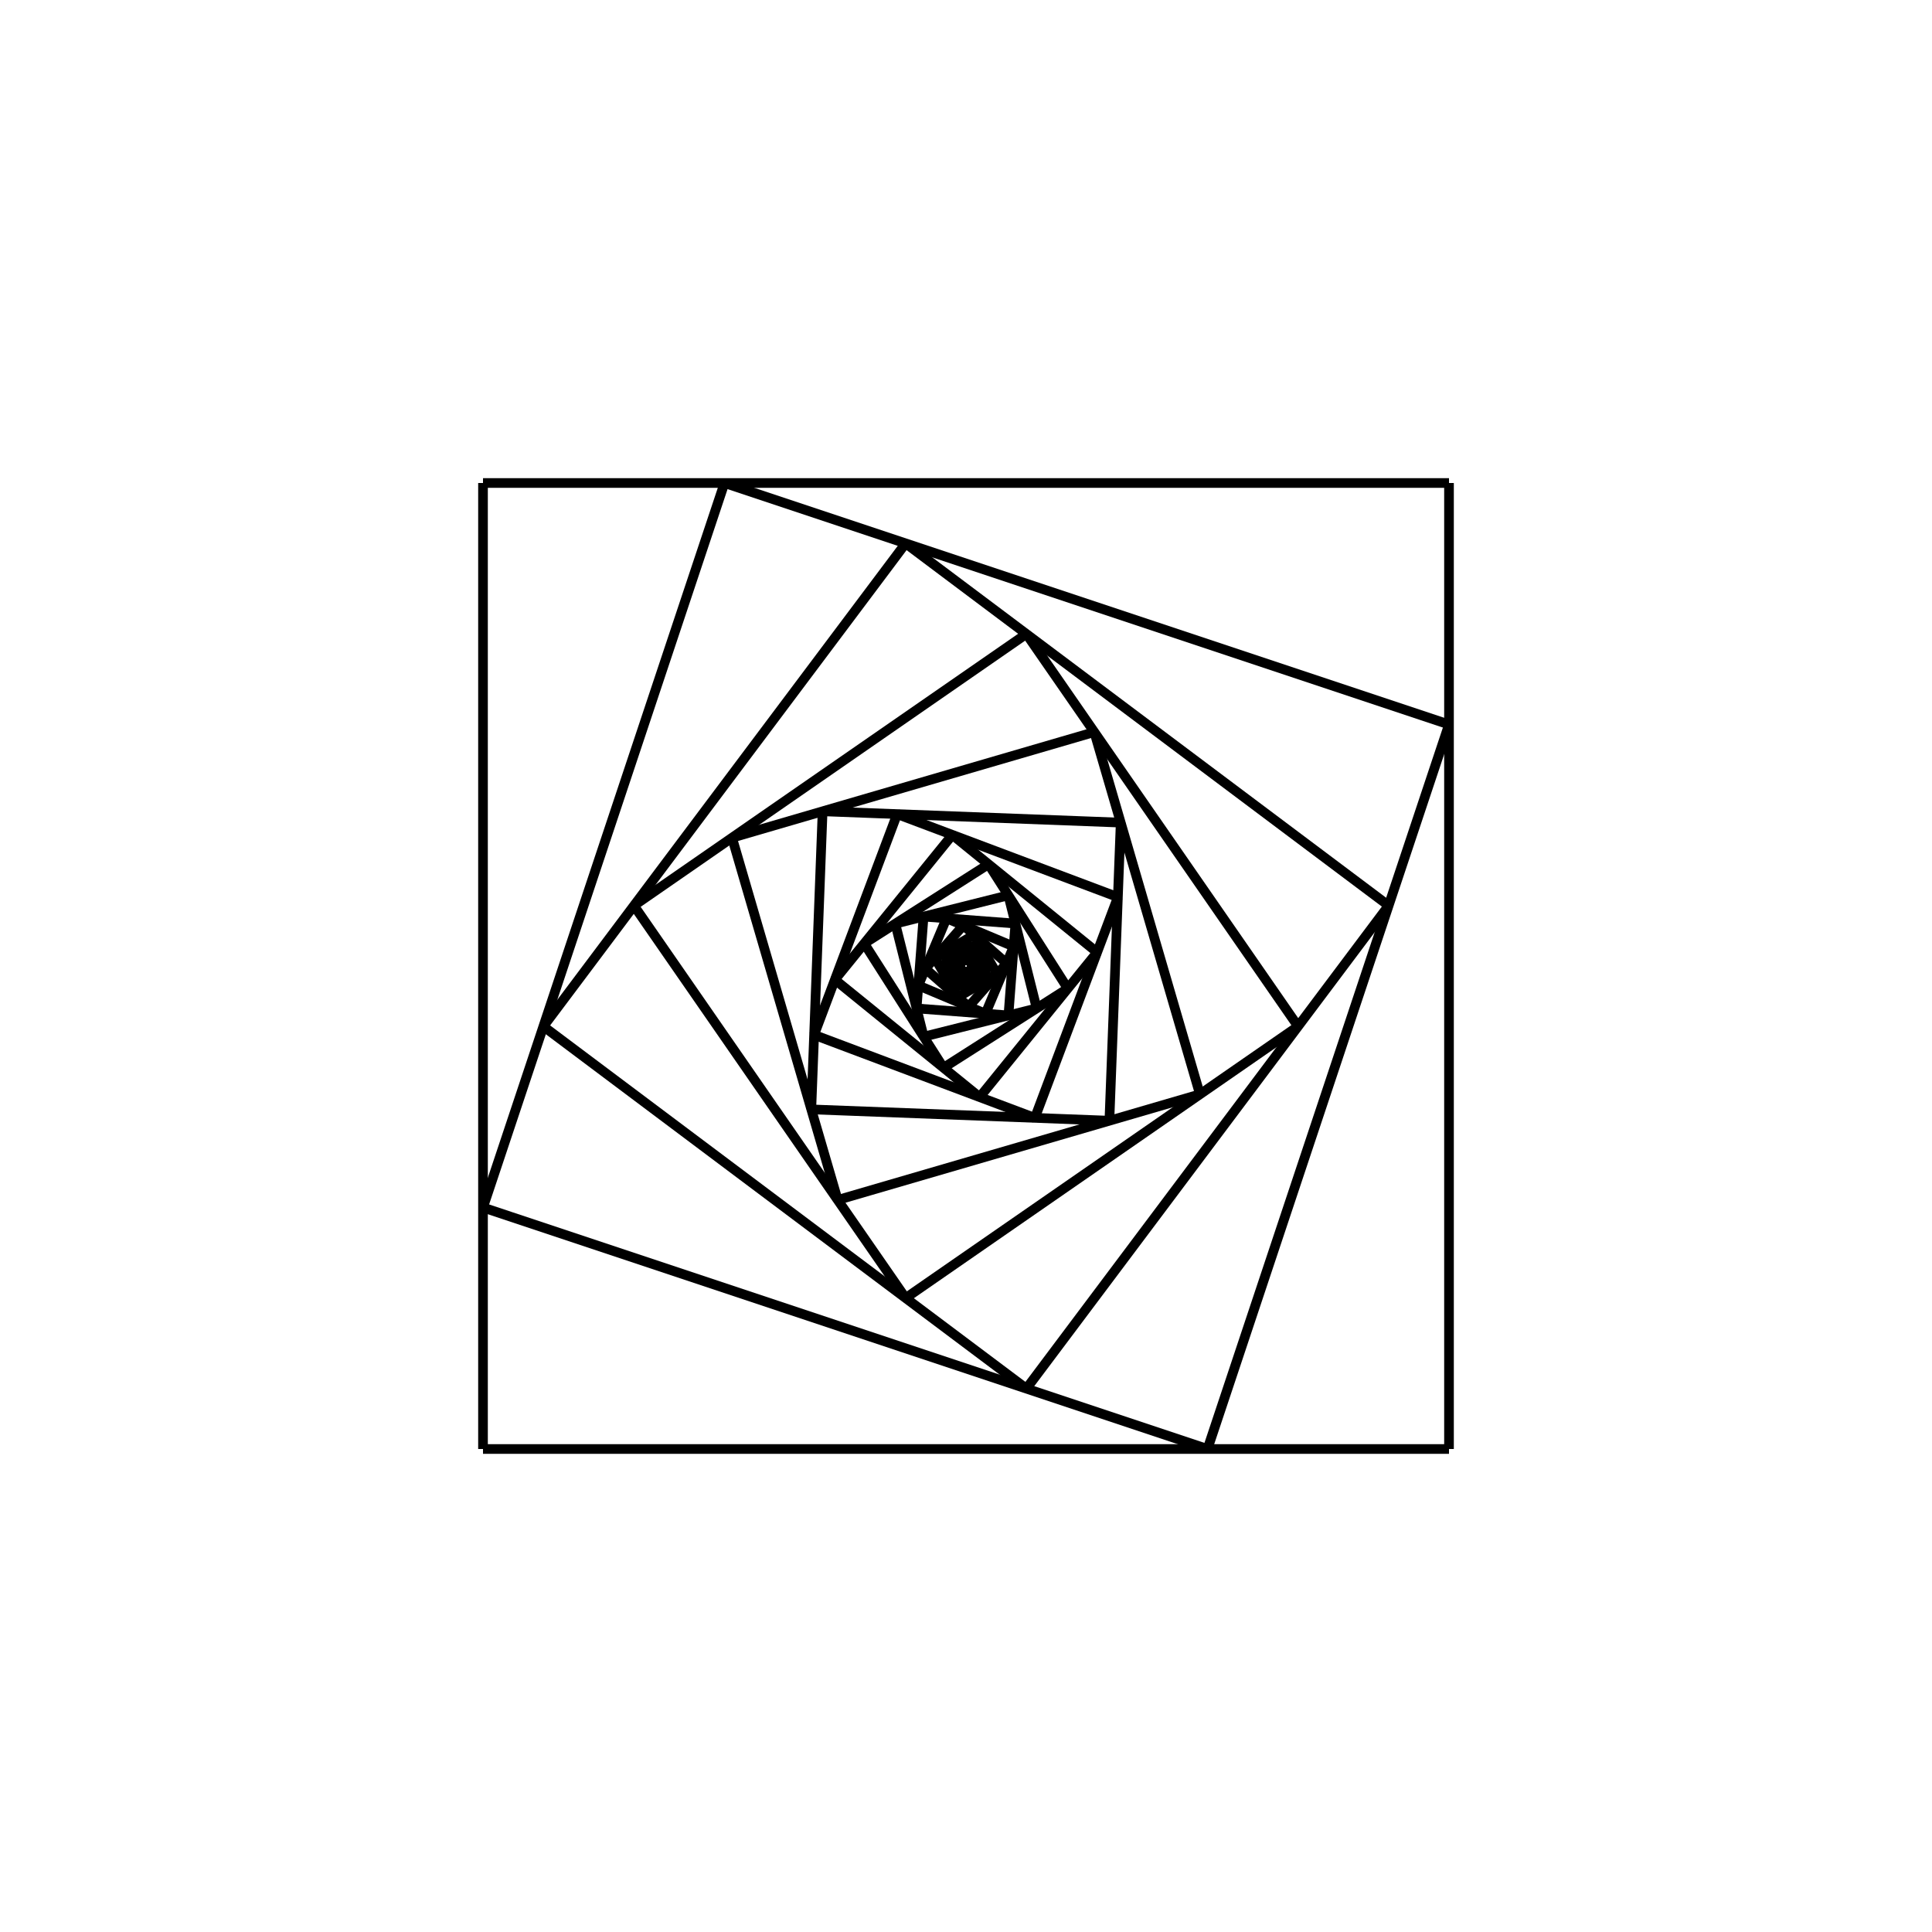<svg width="200" height="200" xmlns="http://www.w3.org/2000/svg">
<line x1="50.0" y1="50.0" x2="150.0" y2="50.0" stroke="black" stroke-width="1"/>
<line x1="150.0" y1="50.0" x2="150.0" y2="150.0" stroke="black" stroke-width="1"/>
<line x1="150.0" y1="150.0" x2="50.0" y2="150.0" stroke="black" stroke-width="1"/>
<line x1="50.0" y1="150.0" x2="50.0" y2="50.0" stroke="black" stroke-width="1"/>
<line x1="75.0" y1="50.0" x2="150.0" y2="75.0" stroke="black" stroke-width="1"/>
<line x1="150.0" y1="75.0" x2="125.0" y2="150.0" stroke="black" stroke-width="1"/>
<line x1="125.0" y1="150.0" x2="50.0" y2="125.0" stroke="black" stroke-width="1"/>
<line x1="50.0" y1="125.0" x2="75.0" y2="50.0" stroke="black" stroke-width="1"/>
<line x1="93.75" y1="56.25" x2="143.75" y2="93.75" stroke="black" stroke-width="1"/>
<line x1="143.75" y1="93.75" x2="106.25" y2="143.75" stroke="black" stroke-width="1"/>
<line x1="106.25" y1="143.75" x2="56.25" y2="106.25" stroke="black" stroke-width="1"/>
<line x1="56.25" y1="106.25" x2="93.75" y2="56.25" stroke="black" stroke-width="1"/>
<line x1="106.25" y1="65.625" x2="134.375" y2="106.25" stroke="black" stroke-width="1"/>
<line x1="134.375" y1="106.25" x2="93.75" y2="134.375" stroke="black" stroke-width="1"/>
<line x1="93.75" y1="134.375" x2="65.625" y2="93.75" stroke="black" stroke-width="1"/>
<line x1="65.625" y1="93.75" x2="106.25" y2="65.625" stroke="black" stroke-width="1"/>
<line x1="113.281" y1="75.781" x2="124.219" y2="113.281" stroke="black" stroke-width="1"/>
<line x1="124.219" y1="113.281" x2="86.719" y2="124.219" stroke="black" stroke-width="1"/>
<line x1="86.719" y1="124.219" x2="75.781" y2="86.719" stroke="black" stroke-width="1"/>
<line x1="75.781" y1="86.719" x2="113.281" y2="75.781" stroke="black" stroke-width="1"/>
<line x1="116.016" y1="85.156" x2="114.844" y2="116.016" stroke="black" stroke-width="1"/>
<line x1="114.844" y1="116.016" x2="83.984" y2="114.844" stroke="black" stroke-width="1"/>
<line x1="83.984" y1="114.844" x2="85.156" y2="83.984" stroke="black" stroke-width="1"/>
<line x1="85.156" y1="83.984" x2="116.016" y2="85.156" stroke="black" stroke-width="1"/>
<line x1="115.723" y1="92.871" x2="107.129" y2="115.723" stroke="black" stroke-width="1"/>
<line x1="107.129" y1="115.723" x2="84.277" y2="107.129" stroke="black" stroke-width="1"/>
<line x1="84.277" y1="107.129" x2="92.871" y2="84.277" stroke="black" stroke-width="1"/>
<line x1="92.871" y1="84.277" x2="115.723" y2="92.871" stroke="black" stroke-width="1"/>
<line x1="113.574" y1="98.584" x2="101.416" y2="113.574" stroke="black" stroke-width="1"/>
<line x1="101.416" y1="113.574" x2="86.426" y2="101.416" stroke="black" stroke-width="1"/>
<line x1="86.426" y1="101.416" x2="98.584" y2="86.426" stroke="black" stroke-width="1"/>
<line x1="98.584" y1="86.426" x2="113.574" y2="98.584" stroke="black" stroke-width="1"/>
<line x1="110.535" y1="102.332" x2="97.668" y2="110.535" stroke="black" stroke-width="1"/>
<line x1="97.668" y1="110.535" x2="89.465" y2="97.668" stroke="black" stroke-width="1"/>
<line x1="89.465" y1="97.668" x2="102.332" y2="89.465" stroke="black" stroke-width="1"/>
<line x1="102.332" y1="89.465" x2="110.535" y2="102.332" stroke="black" stroke-width="1"/>
<line x1="107.318" y1="104.382" x2="95.618" y2="107.318" stroke="black" stroke-width="1"/>
<line x1="95.618" y1="107.318" x2="92.682" y2="95.618" stroke="black" stroke-width="1"/>
<line x1="92.682" y1="95.618" x2="104.382" y2="92.682" stroke="black" stroke-width="1"/>
<line x1="104.382" y1="92.682" x2="107.318" y2="104.382" stroke="black" stroke-width="1"/>
<line x1="104.393" y1="105.116" x2="94.884" y2="104.393" stroke="black" stroke-width="1"/>
<line x1="94.884" y1="104.393" x2="95.607" y2="94.884" stroke="black" stroke-width="1"/>
<line x1="95.607" y1="94.884" x2="105.116" y2="95.607" stroke="black" stroke-width="1"/>
<line x1="105.116" y1="95.607" x2="104.393" y2="105.116" stroke="black" stroke-width="1"/>
<line x1="102.016" y1="104.935" x2="95.065" y2="102.016" stroke="black" stroke-width="1"/>
<line x1="95.065" y1="102.016" x2="97.984" y2="95.065" stroke="black" stroke-width="1"/>
<line x1="97.984" y1="95.065" x2="104.935" y2="97.984" stroke="black" stroke-width="1"/>
<line x1="104.935" y1="97.984" x2="102.016" y2="104.935" stroke="black" stroke-width="1"/>
<line x1="100.278" y1="104.206" x2="95.794" y2="100.278" stroke="black" stroke-width="1"/>
<line x1="95.794" y1="100.278" x2="99.722" y2="95.794" stroke="black" stroke-width="1"/>
<line x1="99.722" y1="95.794" x2="104.206" y2="99.722" stroke="black" stroke-width="1"/>
<line x1="104.206" y1="99.722" x2="100.278" y2="104.206" stroke="black" stroke-width="1"/>
<line x1="99.157" y1="103.224" x2="96.776" y2="99.157" stroke="black" stroke-width="1"/>
<line x1="96.776" y1="99.157" x2="100.843" y2="96.776" stroke="black" stroke-width="1"/>
<line x1="100.843" y1="96.776" x2="103.224" y2="100.843" stroke="black" stroke-width="1"/>
<line x1="103.224" y1="100.843" x2="99.157" y2="103.224" stroke="black" stroke-width="1"/>
<line x1="98.562" y1="102.207" x2="97.793" y2="98.562" stroke="black" stroke-width="1"/>
<line x1="97.793" y1="98.562" x2="101.438" y2="97.793" stroke="black" stroke-width="1"/>
<line x1="101.438" y1="97.793" x2="102.207" y2="101.438" stroke="black" stroke-width="1"/>
<line x1="102.207" y1="101.438" x2="98.562" y2="102.207" stroke="black" stroke-width="1"/>
<line x1="98.37" y1="101.296" x2="98.704" y2="98.37" stroke="black" stroke-width="1"/>
<line x1="98.704" y1="98.37" x2="101.63" y2="98.704" stroke="black" stroke-width="1"/>
<line x1="101.63" y1="98.704" x2="101.296" y2="101.63" stroke="black" stroke-width="1"/>
<line x1="101.296" y1="101.63" x2="98.37" y2="101.296" stroke="black" stroke-width="1"/>
<line x1="98.453" y1="100.564" x2="99.436" y2="98.453" stroke="black" stroke-width="1"/>
<line x1="99.436" y1="98.453" x2="101.547" y2="99.436" stroke="black" stroke-width="1"/>
<line x1="101.547" y1="99.436" x2="100.564" y2="101.547" stroke="black" stroke-width="1"/>
<line x1="100.564" y1="101.547" x2="98.453" y2="100.564" stroke="black" stroke-width="1"/>
<line x1="98.699" y1="100.036" x2="99.964" y2="98.699" stroke="black" stroke-width="1"/>
<line x1="99.964" y1="98.699" x2="101.301" y2="99.964" stroke="black" stroke-width="1"/>
<line x1="101.301" y1="99.964" x2="100.036" y2="101.301" stroke="black" stroke-width="1"/>
<line x1="100.036" y1="101.301" x2="98.699" y2="100.036" stroke="black" stroke-width="1"/>
<line x1="99.015" y1="99.702" x2="100.298" y2="99.015" stroke="black" stroke-width="1"/>
<line x1="100.298" y1="99.015" x2="100.985" y2="100.298" stroke="black" stroke-width="1"/>
<line x1="100.985" y1="100.298" x2="99.702" y2="100.985" stroke="black" stroke-width="1"/>
<line x1="99.702" y1="100.985" x2="99.015" y2="99.702" stroke="black" stroke-width="1"/>
<line x1="99.336" y1="99.53" x2="100.47" y2="99.336" stroke="black" stroke-width="1"/>
<line x1="100.47" y1="99.336" x2="100.664" y2="100.47" stroke="black" stroke-width="1"/>
<line x1="100.664" y1="100.47" x2="99.53" y2="100.664" stroke="black" stroke-width="1"/>
<line x1="99.53" y1="100.664" x2="99.336" y2="99.53" stroke="black" stroke-width="1"/>
</svg>
